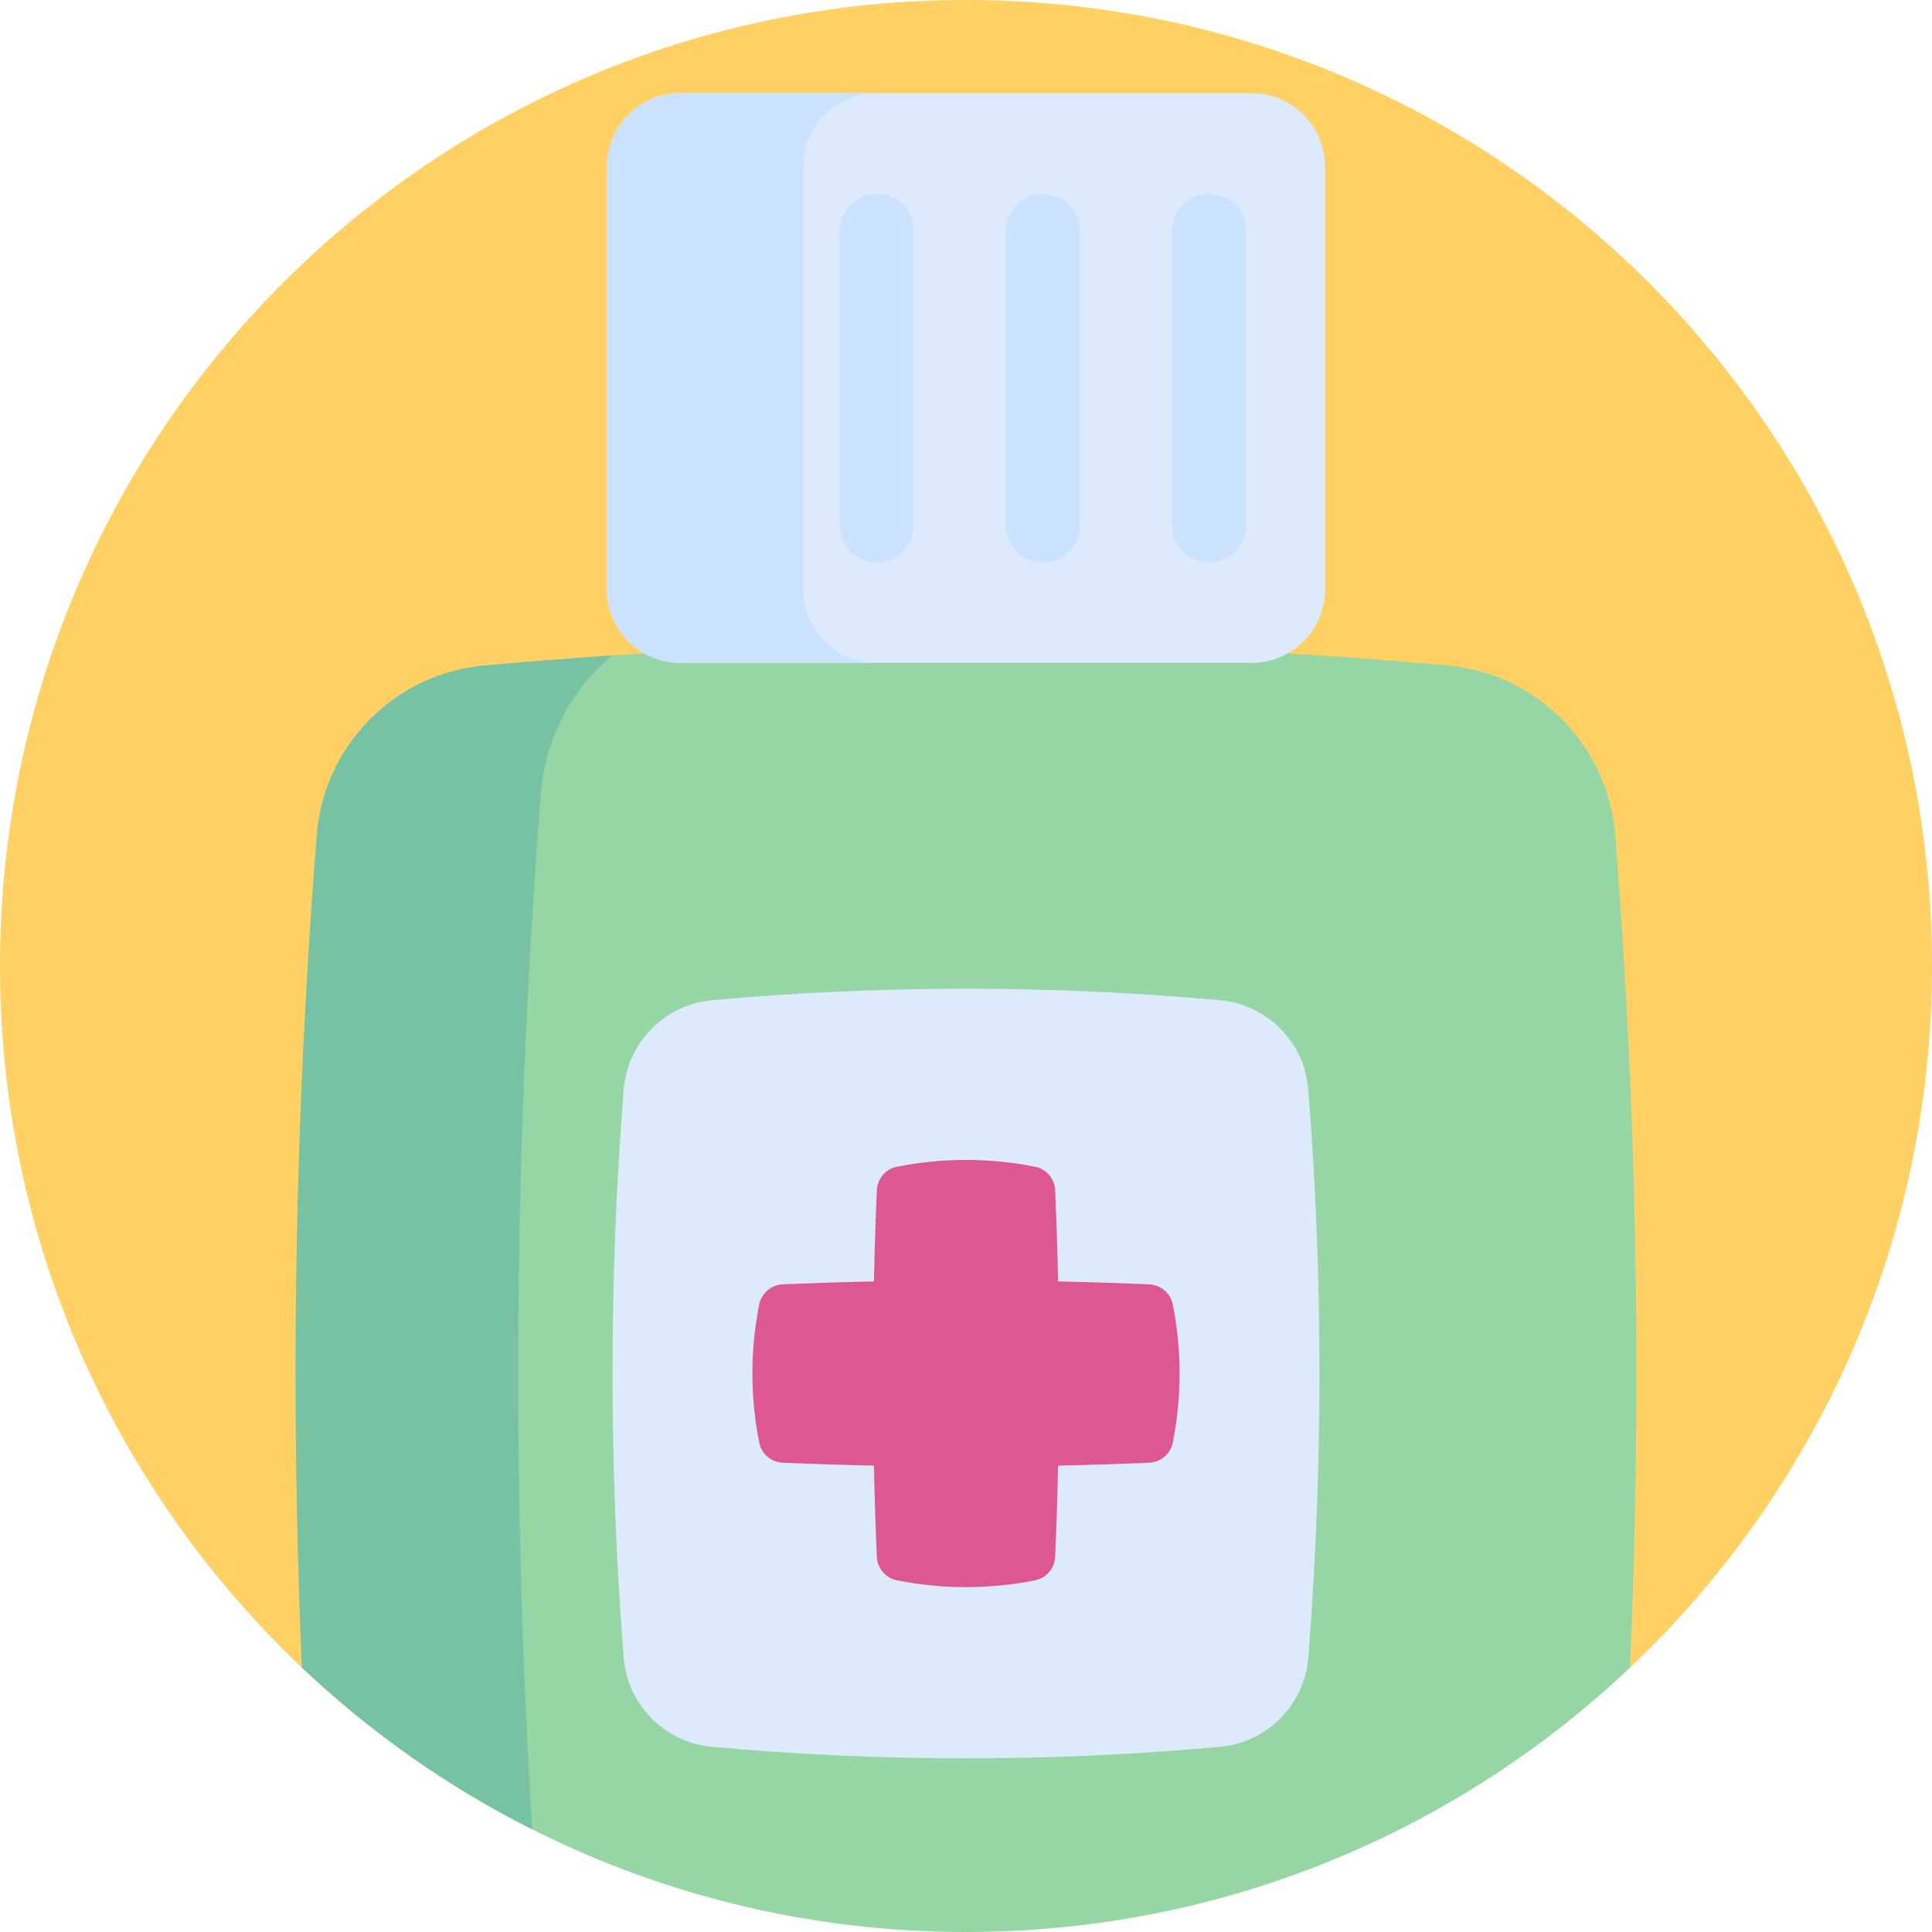 <svg id="Capa_1" enable-background="new 0 0 512 512" height="512" viewBox="0 0 512 512" width="512" xmlns="http://www.w3.org/2000/svg"><g><path d="m512 256c0 73.21-30.74 139.25-80.01 185.92-45.88 43.43-333.92 17.1-351.98 0-49.27-46.67-80.01-112.71-80.01-185.92 0-141.38 114.62-256 256-256s256 114.62 256 256z" fill="#ffd064"/><path d="m431.99 441.92c-45.88 43.43-107.82 70.08-175.99 70.08s-130.11-26.65-175.99-70.08c-3.16-73.52-1.85-147.03 3.93-220.55 1.87-23.78 20.59-42.83 44.35-44.99 85.14-7.73 170.28-7.73 255.42 0 23.76 2.16 42.48 21.21 44.35 44.99 5.78 73.52 7.09 147.03 3.93 220.55z" fill="#95d6a4"/><path d="m323.34 462.924c-44.894 4.077-89.787 4.077-134.681 0-12.525-1.138-22.396-11.183-23.381-23.721-3.941-50.136-3.941-100.272 0-150.408.986-12.538 10.856-22.583 23.381-23.721 44.894-4.077 89.787-4.077 134.681 0 12.525 1.138 22.396 11.183 23.381 23.721 3.941 50.136 3.941 100.272 0 150.408-.985 12.539-10.855 22.584-23.381 23.721z" fill="#ddeafb"/><path d="m162.17 173.72c-10.6 8.88-17.65 21.83-18.8 36.45-7.19 91.54-7.97 183.09-2.31 274.64-22.44-11.29-42.99-25.79-61.05-42.89-3.17-73.52-1.85-147.03 3.93-220.55 1.87-23.78 20.59-42.83 44.34-44.99 11.3-1.02 22.59-1.91 33.89-2.66z" fill="#78c2a4"/><g><path d="m331.656 175.67h-151.312c-10.769 0-19.498-8.73-19.498-19.498v-111.973c0-10.769 8.73-19.498 19.498-19.498h151.312c10.768 0 19.498 8.73 19.498 19.498v111.973c0 10.769-8.73 19.498-19.498 19.498z" fill="#ddeafb"/><g fill="#cbe2ff"><path d="m232.356 175.669h-52.01c-10.77 0-19.5-8.73-19.5-19.5v-111.97c0-10.77 8.73-19.5 19.5-19.5h52.01c-10.76 0-19.49 8.73-19.49 19.5v111.97c0 10.77 8.73 19.5 19.49 19.5z"/><path d="m320.442 149.031c-5.419 0-9.813-4.393-9.813-9.813v-78.066c0-5.419 4.393-9.813 9.813-9.813 5.419 0 9.813 4.393 9.813 9.813v78.066c-.001 5.42-4.394 9.813-9.813 9.813z"/><path d="m276.399 149.031c-5.419 0-9.813-4.393-9.813-9.813v-78.066c0-5.419 4.393-9.813 9.813-9.813 5.419 0 9.813 4.393 9.813 9.813v78.066c-.001 5.42-4.394 9.813-9.813 9.813z"/><path d="m232.356 149.031c-5.419 0-9.813-4.393-9.813-9.813v-78.066c0-5.419 4.393-9.813 9.813-9.813 5.419 0 9.813 4.393 9.813 9.813v78.066c0 5.42-4.394 9.813-9.813 9.813z"/></g></g><g><path d="m304.556 340.369c-8.049-.347-16.099-.601-24.148-.777-.176-8.049-.43-16.099-.777-24.148-.131-3.053-2.331-5.655-5.329-6.246-12.201-2.407-24.403-2.407-36.604 0-2.998.591-5.197 3.193-5.329 6.246-.347 8.049-.601 16.099-.777 24.148-8.049.176-16.099.43-24.148.777-3.053.131-5.655 2.331-6.246 5.329-2.407 12.201-2.407 24.403 0 36.604.591 2.998 3.193 5.197 6.246 5.329 8.049.347 16.099.601 24.148.777.176 8.049.43 16.099.777 24.148.131 3.053 2.331 5.655 5.329 6.246 12.201 2.407 24.403 2.407 36.604 0 2.998-.591 5.197-3.193 5.329-6.246.347-8.049.601-16.099.777-24.148 8.049-.176 16.099-.43 24.148-.777 3.053-.131 5.655-2.331 6.246-5.329 2.407-12.201 2.407-24.402 0-36.604-.592-2.998-3.194-5.198-6.246-5.329z" fill="#dd5790"/></g></g></svg>